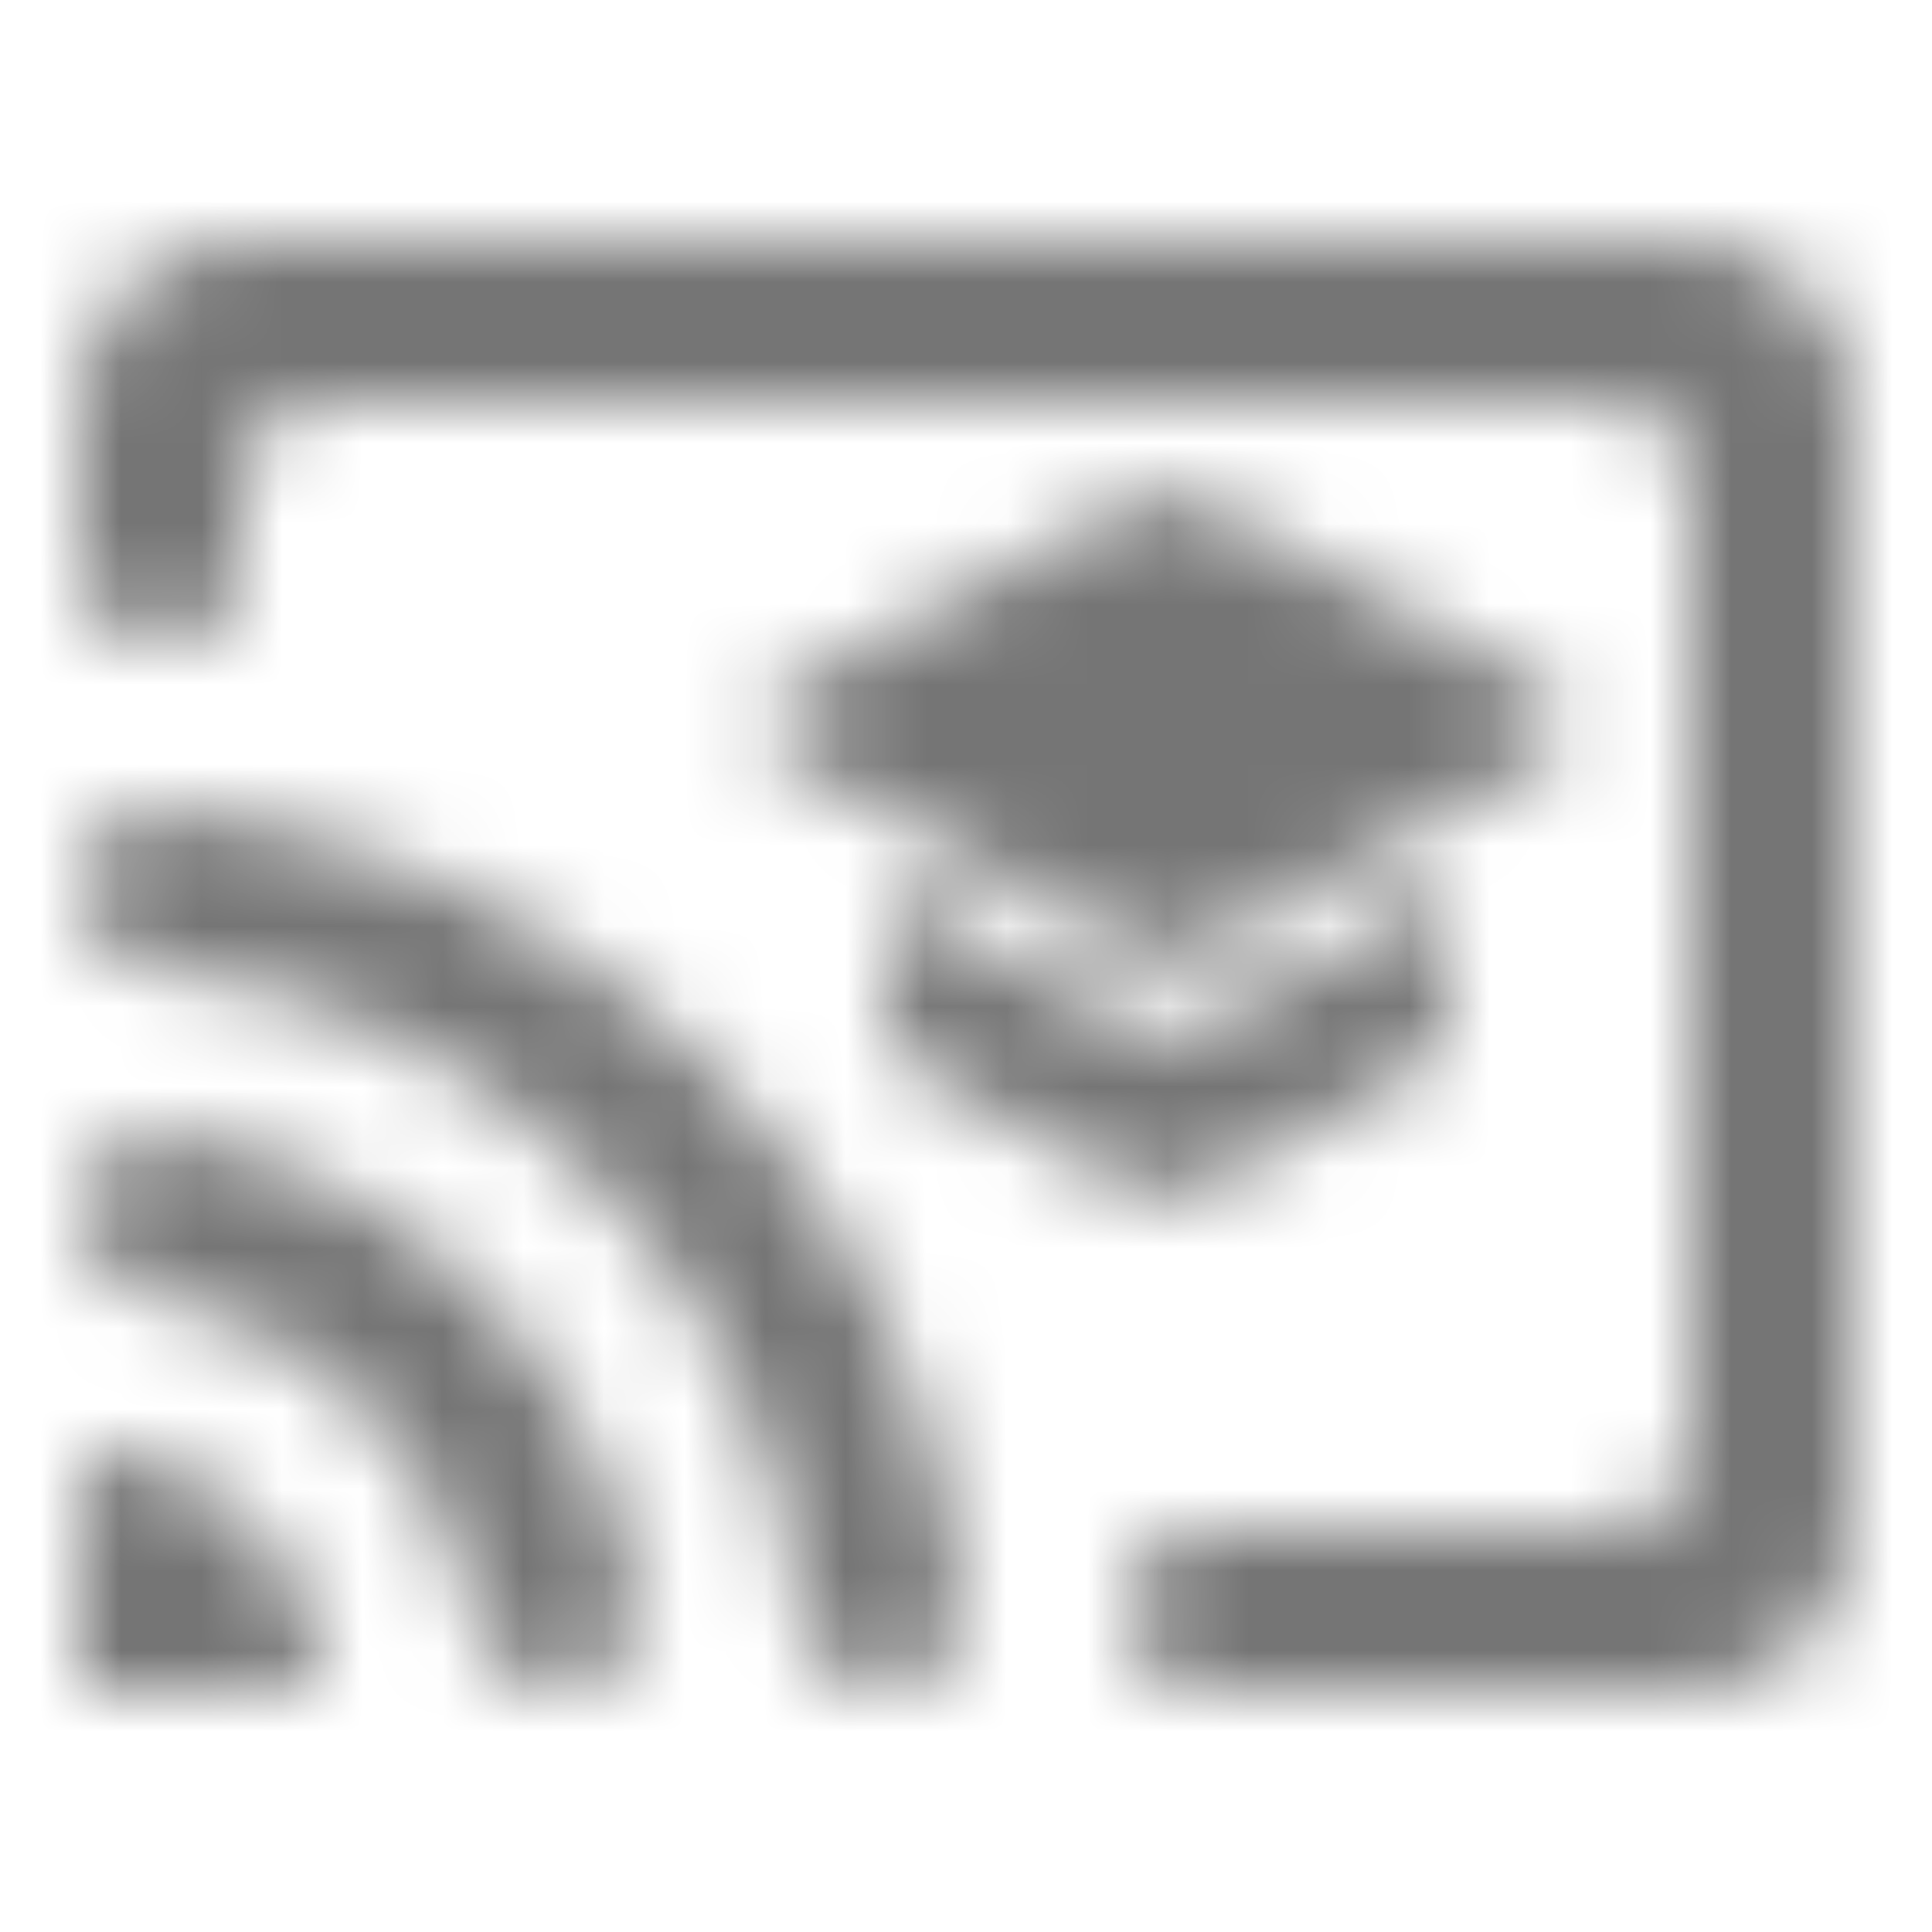 <?xml version="1.0" encoding="UTF-8"?>
<svg width="24px" height="24px" viewBox="0 0 24 24" version="1.1" xmlns="http://www.w3.org/2000/svg" xmlns:xlink="http://www.w3.org/1999/xlink">
    <!-- Generator: Sketch 50 (54983) - http://www.bohemiancoding.com/sketch -->
    <title>icon/hardware/cast_for_education_24px_rounded</title>
    <desc>Created with Sketch.</desc>
    <defs>
        <path d="M19.2,8.56 L14.98,6.26 C14.68,6.1 14.32,6.1 14.02,6.26 L9.8,8.56 C9.45,8.75 9.45,9.25 9.8,9.44 L14.02,11.74 C14.32,11.9 14.68,11.9 14.98,11.74 L19.2,9.44 C19.54,9.25 19.54,8.75 19.2,8.56 Z M21,3 L3,3 C1.9,3 1,3.9 1,5 L1,7 C1,7.55 1.45,8 2,8 C2.55,8 3,7.55 3,7 L3,6 C3,5.45 3.45,5 4,5 L20,5 C20.55,5 21,5.45 21,6 L21,18 C21,18.55 20.55,19 20,19 L15,19 C14.45,19 14,19.45 14,20 C14,20.55 14.45,21 15,21 L21,21 C22.1,21 23,20.1 23,19 L23,5 C23,3.9 22.1,3 21,3 Z M14.02,12.74 L11,11.09 L11,12.5 C11,12.87 11.2,13.2 11.52,13.38 L14.02,14.74 C14.32,14.9 14.68,14.9 14.98,14.74 L17.48,13.38 C17.8,13.2 18,12.86 18,12.5 L18,11.09 L14.98,12.74 C14.68,12.9 14.32,12.9 14.02,12.74 Z M1,18 L1,21 L4,21 C4,19.34 2.66,18 1,18 Z M2.14,14.09 C1.54,13.99 1,14.48 1,15.09 C1,15.58 1.36,15.99 1.85,16.07 C3.93,16.43 5.57,18.07 5.93,20.15 C6.01,20.64 6.42,21 6.91,21 C7.52,21 8,20.46 7.91,19.86 C7.43,16.9 5.09,14.57 2.14,14.09 Z M2.1,10.05 C1.51,10 1,10.46 1,11.05 C1,11.56 1.38,11.99 1.88,12.04 C6.15,12.45 9.55,15.85 9.96,20.12 C10.01,20.62 10.44,20.99 10.95,20.99 C11.55,20.99 12.01,20.47 11.95,19.88 C11.42,14.69 7.29,10.57 2.1,10.05 Z" id="path-1"></path>
    </defs>
    <g id="icon/hardware/cast_for_education_24px" stroke="none" stroke-width="1" fill="none" fill-rule="evenodd">
        <mask id="mask-2" fill="white">
            <use xlink:href="#path-1"></use>
        </mask>
        <g fill-rule="nonzero"></g>
        <g id="✱-/-Color-/-Icons-/-Black-/-Inactive" mask="url(#mask-2)" fill="#000000" fill-opacity="0.54">
            <rect id="Rectangle" x="0" y="0" width="24" height="24"></rect>
        </g>
    </g>
</svg>